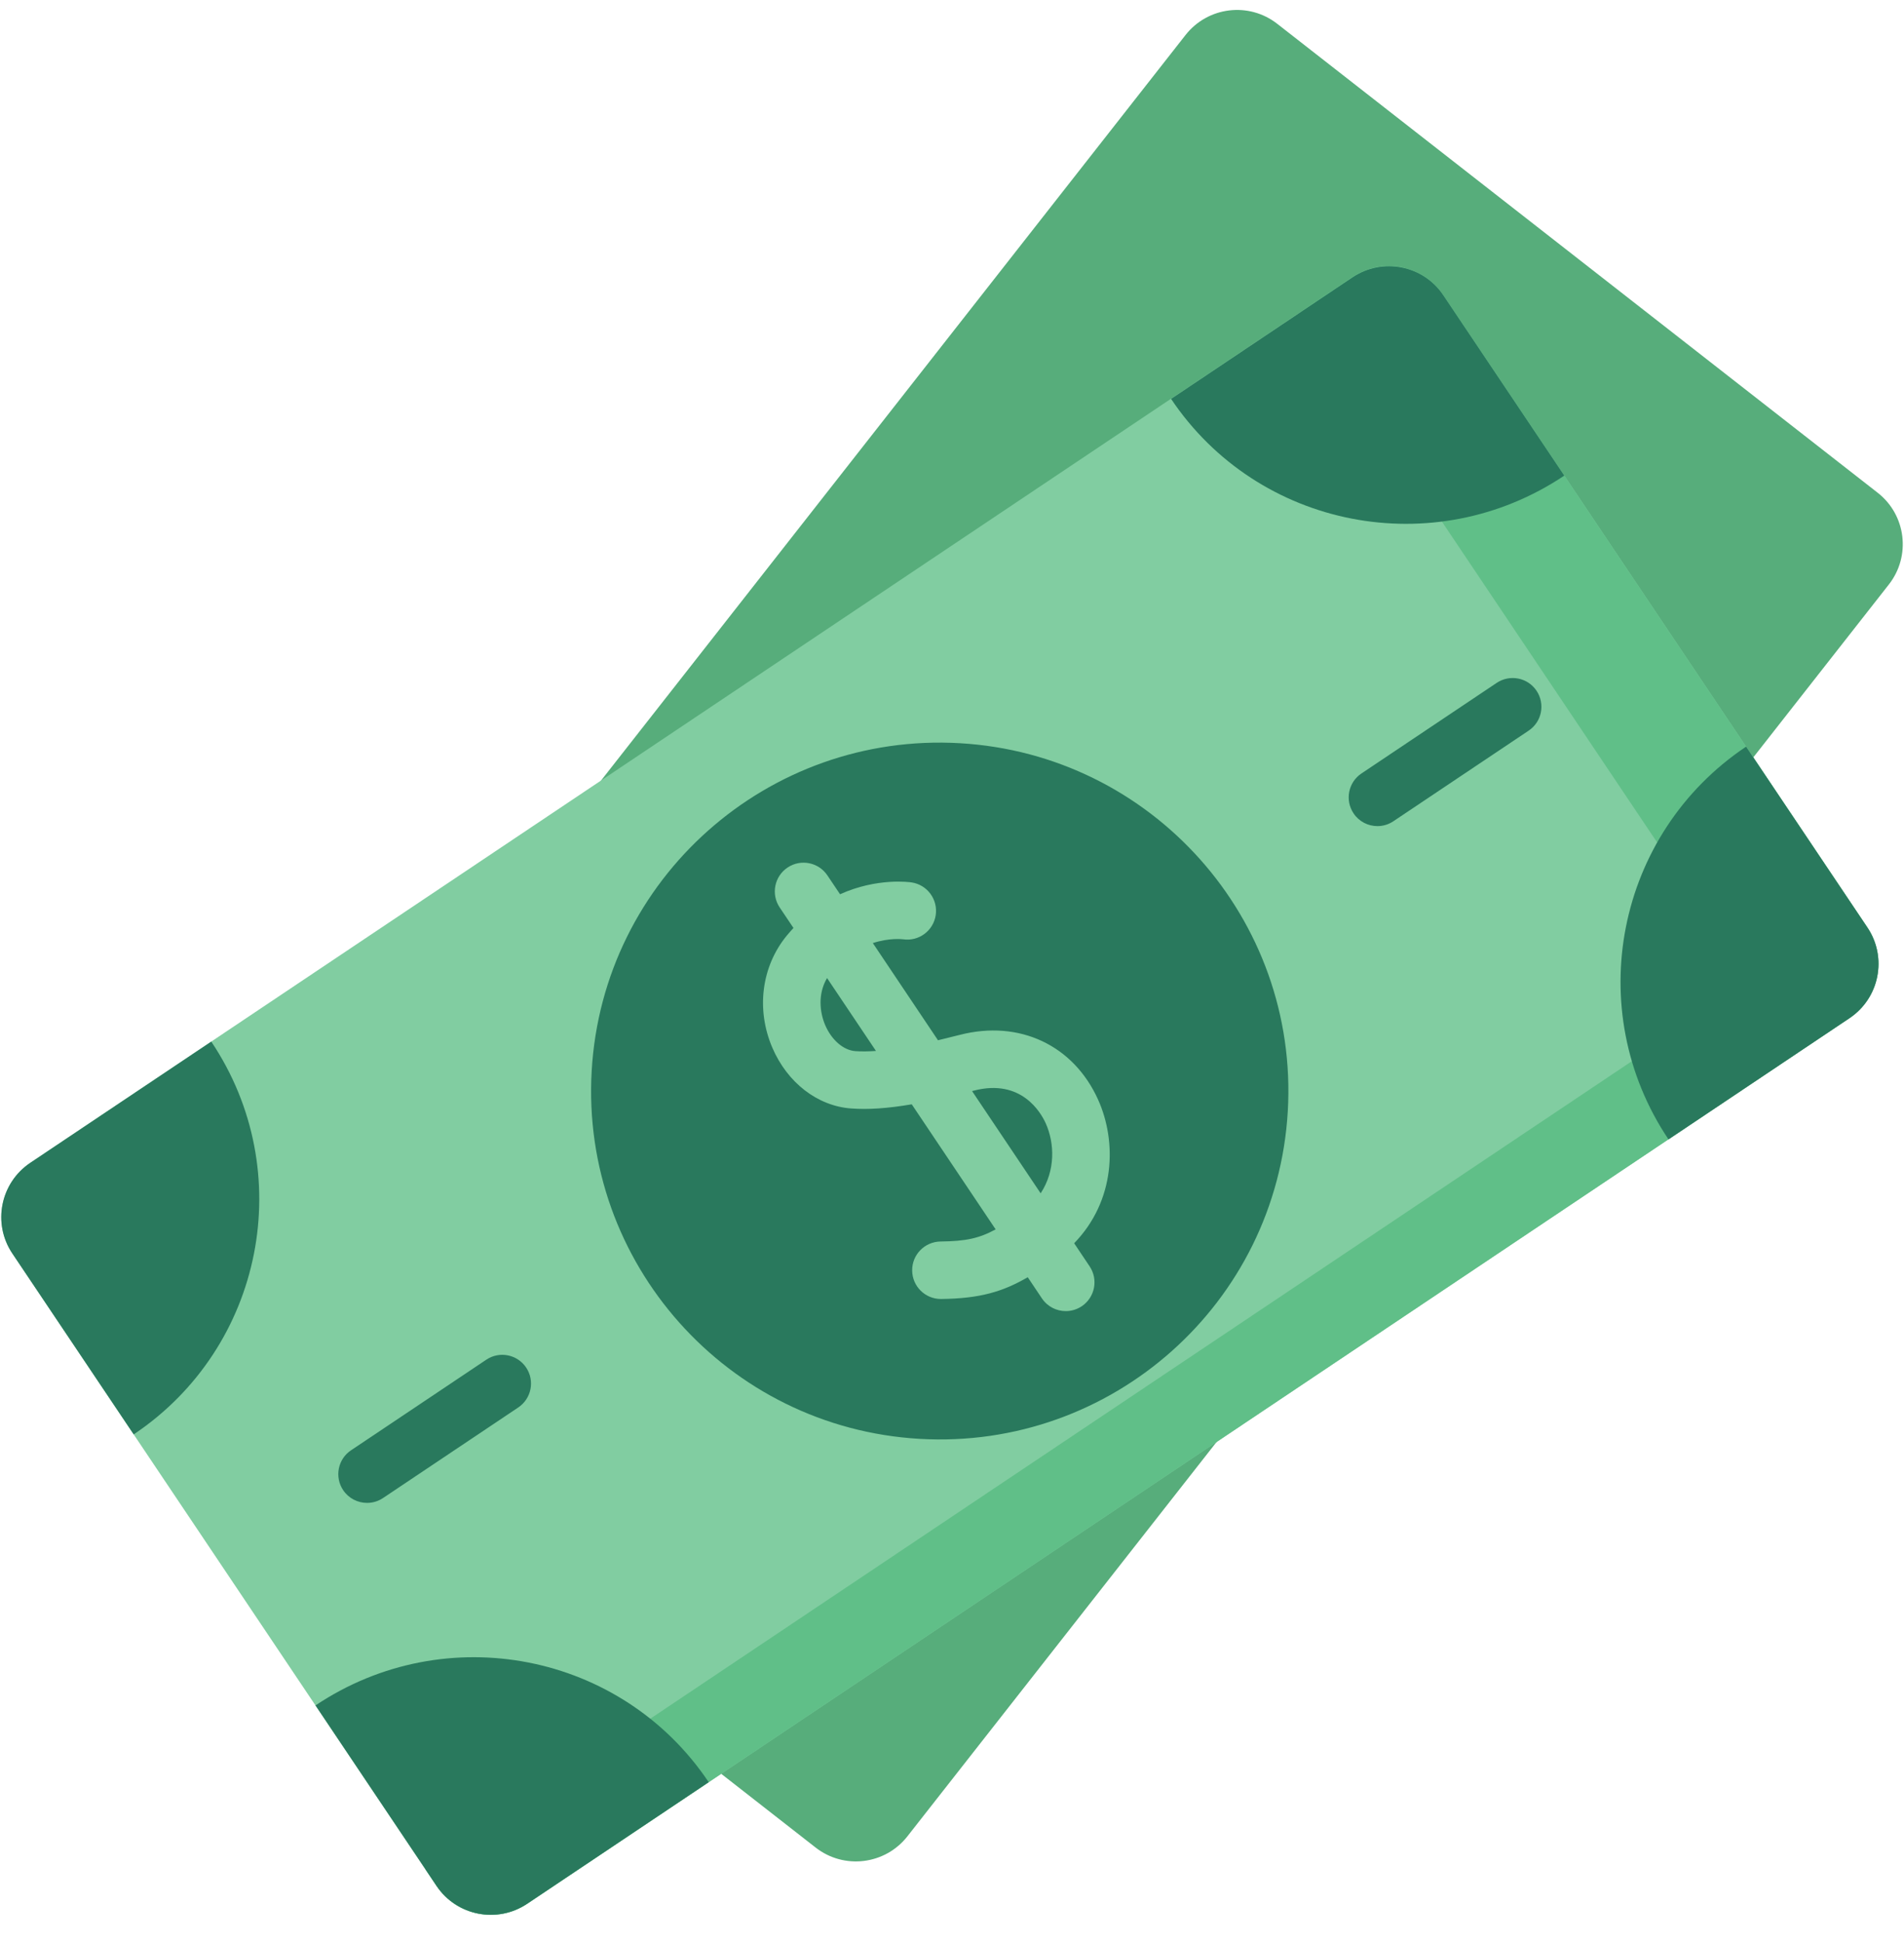 <svg width="50" height="51" viewBox="0 0 50 51" fill="none" xmlns="http://www.w3.org/2000/svg">
<g clip-path="url(#clip0_148_7921)">
<path d="M21.419 48.495L5.652 36.186C4.905 35.603 4.774 34.524 5.359 33.778L31.132 0.92C31.717 0.174 32.795 0.042 33.541 0.625L49.309 12.934C50.056 13.517 50.187 14.596 49.602 15.342L23.829 48.2C23.244 48.946 22.166 49.078 21.419 48.495Z" fill="#57AD7B"/>
<path d="M11.464 49.502L0.325 32.903C-0.203 32.116 0.008 31.049 0.796 30.521L35.518 7.275C36.305 6.748 37.371 6.958 37.898 7.744L49.038 24.343C49.566 25.13 49.355 26.196 48.566 26.724L13.845 49.97C13.057 50.498 11.992 50.288 11.464 49.502Z" fill="#81CDA1"/>
<path d="M49.038 24.343L37.898 7.744C37.371 6.958 36.306 6.748 35.518 7.275L34.167 8.18L45.014 24.343C45.542 25.13 45.331 26.196 44.542 26.724L11.172 49.066L11.464 49.502C11.992 50.288 13.057 50.498 13.845 49.97L48.566 26.724C49.355 26.196 49.566 25.13 49.038 24.343Z" fill="#60BF88"/>
<path d="M33.818 29.169C34.111 24.127 30.257 19.801 25.209 19.508C20.161 19.215 15.831 23.064 15.538 28.106C15.245 33.148 19.1 37.474 24.148 37.767C29.195 38.06 33.525 34.211 33.818 29.169Z" fill="#29795D"/>
<path d="M5.548 27.34C7.835 30.749 6.924 35.365 3.511 37.65L0.323 32.9C-0.204 32.114 0.007 31.049 0.796 30.521L5.548 27.34Z" fill="#29795D"/>
<path d="M8.285 44.764C11.705 42.475 16.328 43.377 18.611 46.779L13.847 49.968C13.058 50.496 11.991 50.287 11.464 49.501L8.285 44.764Z" fill="#29795D"/>
<path d="M43.816 29.908C41.529 26.499 42.441 21.883 45.853 19.598L49.041 24.348C49.568 25.134 49.357 26.199 48.568 26.727L43.816 29.908Z" fill="#29795D"/>
<path d="M41.079 12.484C37.659 14.773 33.036 13.872 30.753 10.47L35.518 7.28C36.306 6.752 37.373 6.961 37.9 7.747L41.079 12.484Z" fill="#29795D"/>
<path d="M36.172 21.684C35.929 21.684 35.69 21.567 35.545 21.349C35.313 21.003 35.406 20.534 35.752 20.302L39.304 17.924C39.65 17.693 40.119 17.785 40.351 18.132C40.582 18.478 40.49 18.947 40.143 19.178L36.591 21.556C36.462 21.643 36.316 21.684 36.172 21.684Z" fill="#29795D"/>
<path d="M9.639 39.448C9.396 39.448 9.157 39.331 9.011 39.113C8.78 38.767 8.872 38.298 9.219 38.067L12.771 35.689C13.117 35.457 13.585 35.55 13.817 35.896C14.049 36.242 13.956 36.711 13.61 36.943L10.058 39.321C9.929 39.407 9.783 39.448 9.639 39.448Z" fill="#29795D"/>
<path d="M28.208 32.633C29.296 31.512 29.331 29.96 28.836 28.863C28.19 27.431 26.765 26.763 25.206 27.163C25.018 27.211 24.826 27.259 24.632 27.305L22.921 24.754C23.35 24.614 23.686 24.651 23.719 24.655C24.128 24.714 24.509 24.433 24.572 24.023C24.635 23.611 24.353 23.226 23.941 23.162C23.889 23.154 23.034 23.033 22.06 23.472L21.728 22.978C21.496 22.632 21.027 22.539 20.681 22.772C20.335 23.004 20.243 23.473 20.475 23.819L20.837 24.358C20.778 24.422 20.72 24.487 20.662 24.557C19.997 25.365 19.851 26.492 20.281 27.498C20.675 28.418 21.467 29.03 22.349 29.095C22.797 29.128 23.302 29.095 23.943 28.986L26.146 32.269C25.709 32.506 25.358 32.58 24.699 32.587C24.282 32.593 23.948 32.934 23.954 33.351C23.959 33.765 24.295 34.096 24.708 34.096H24.717C25.745 34.084 26.339 33.901 26.989 33.525L27.361 34.08C27.507 34.297 27.745 34.414 27.988 34.414C28.133 34.414 28.279 34.372 28.408 34.286C28.754 34.053 28.846 33.585 28.614 33.239L28.208 32.633ZM22.461 27.59C22.148 27.567 21.837 27.298 21.669 26.905C21.525 26.567 21.474 26.085 21.719 25.672L23.003 27.585C22.809 27.599 22.627 27.602 22.461 27.59ZM25.581 28.625C26.822 28.307 27.333 29.202 27.461 29.484C27.699 30.013 27.717 30.731 27.328 31.322L25.527 28.639C25.545 28.634 25.562 28.63 25.581 28.625Z" fill="#81CDA1"/>
</g>
<defs>
<clipPath id="clip0_148_7921">
<rect width="50" height="50" fill="white" transform="translate(0 0.261)"/>
</clipPath>
</defs>
</svg>
